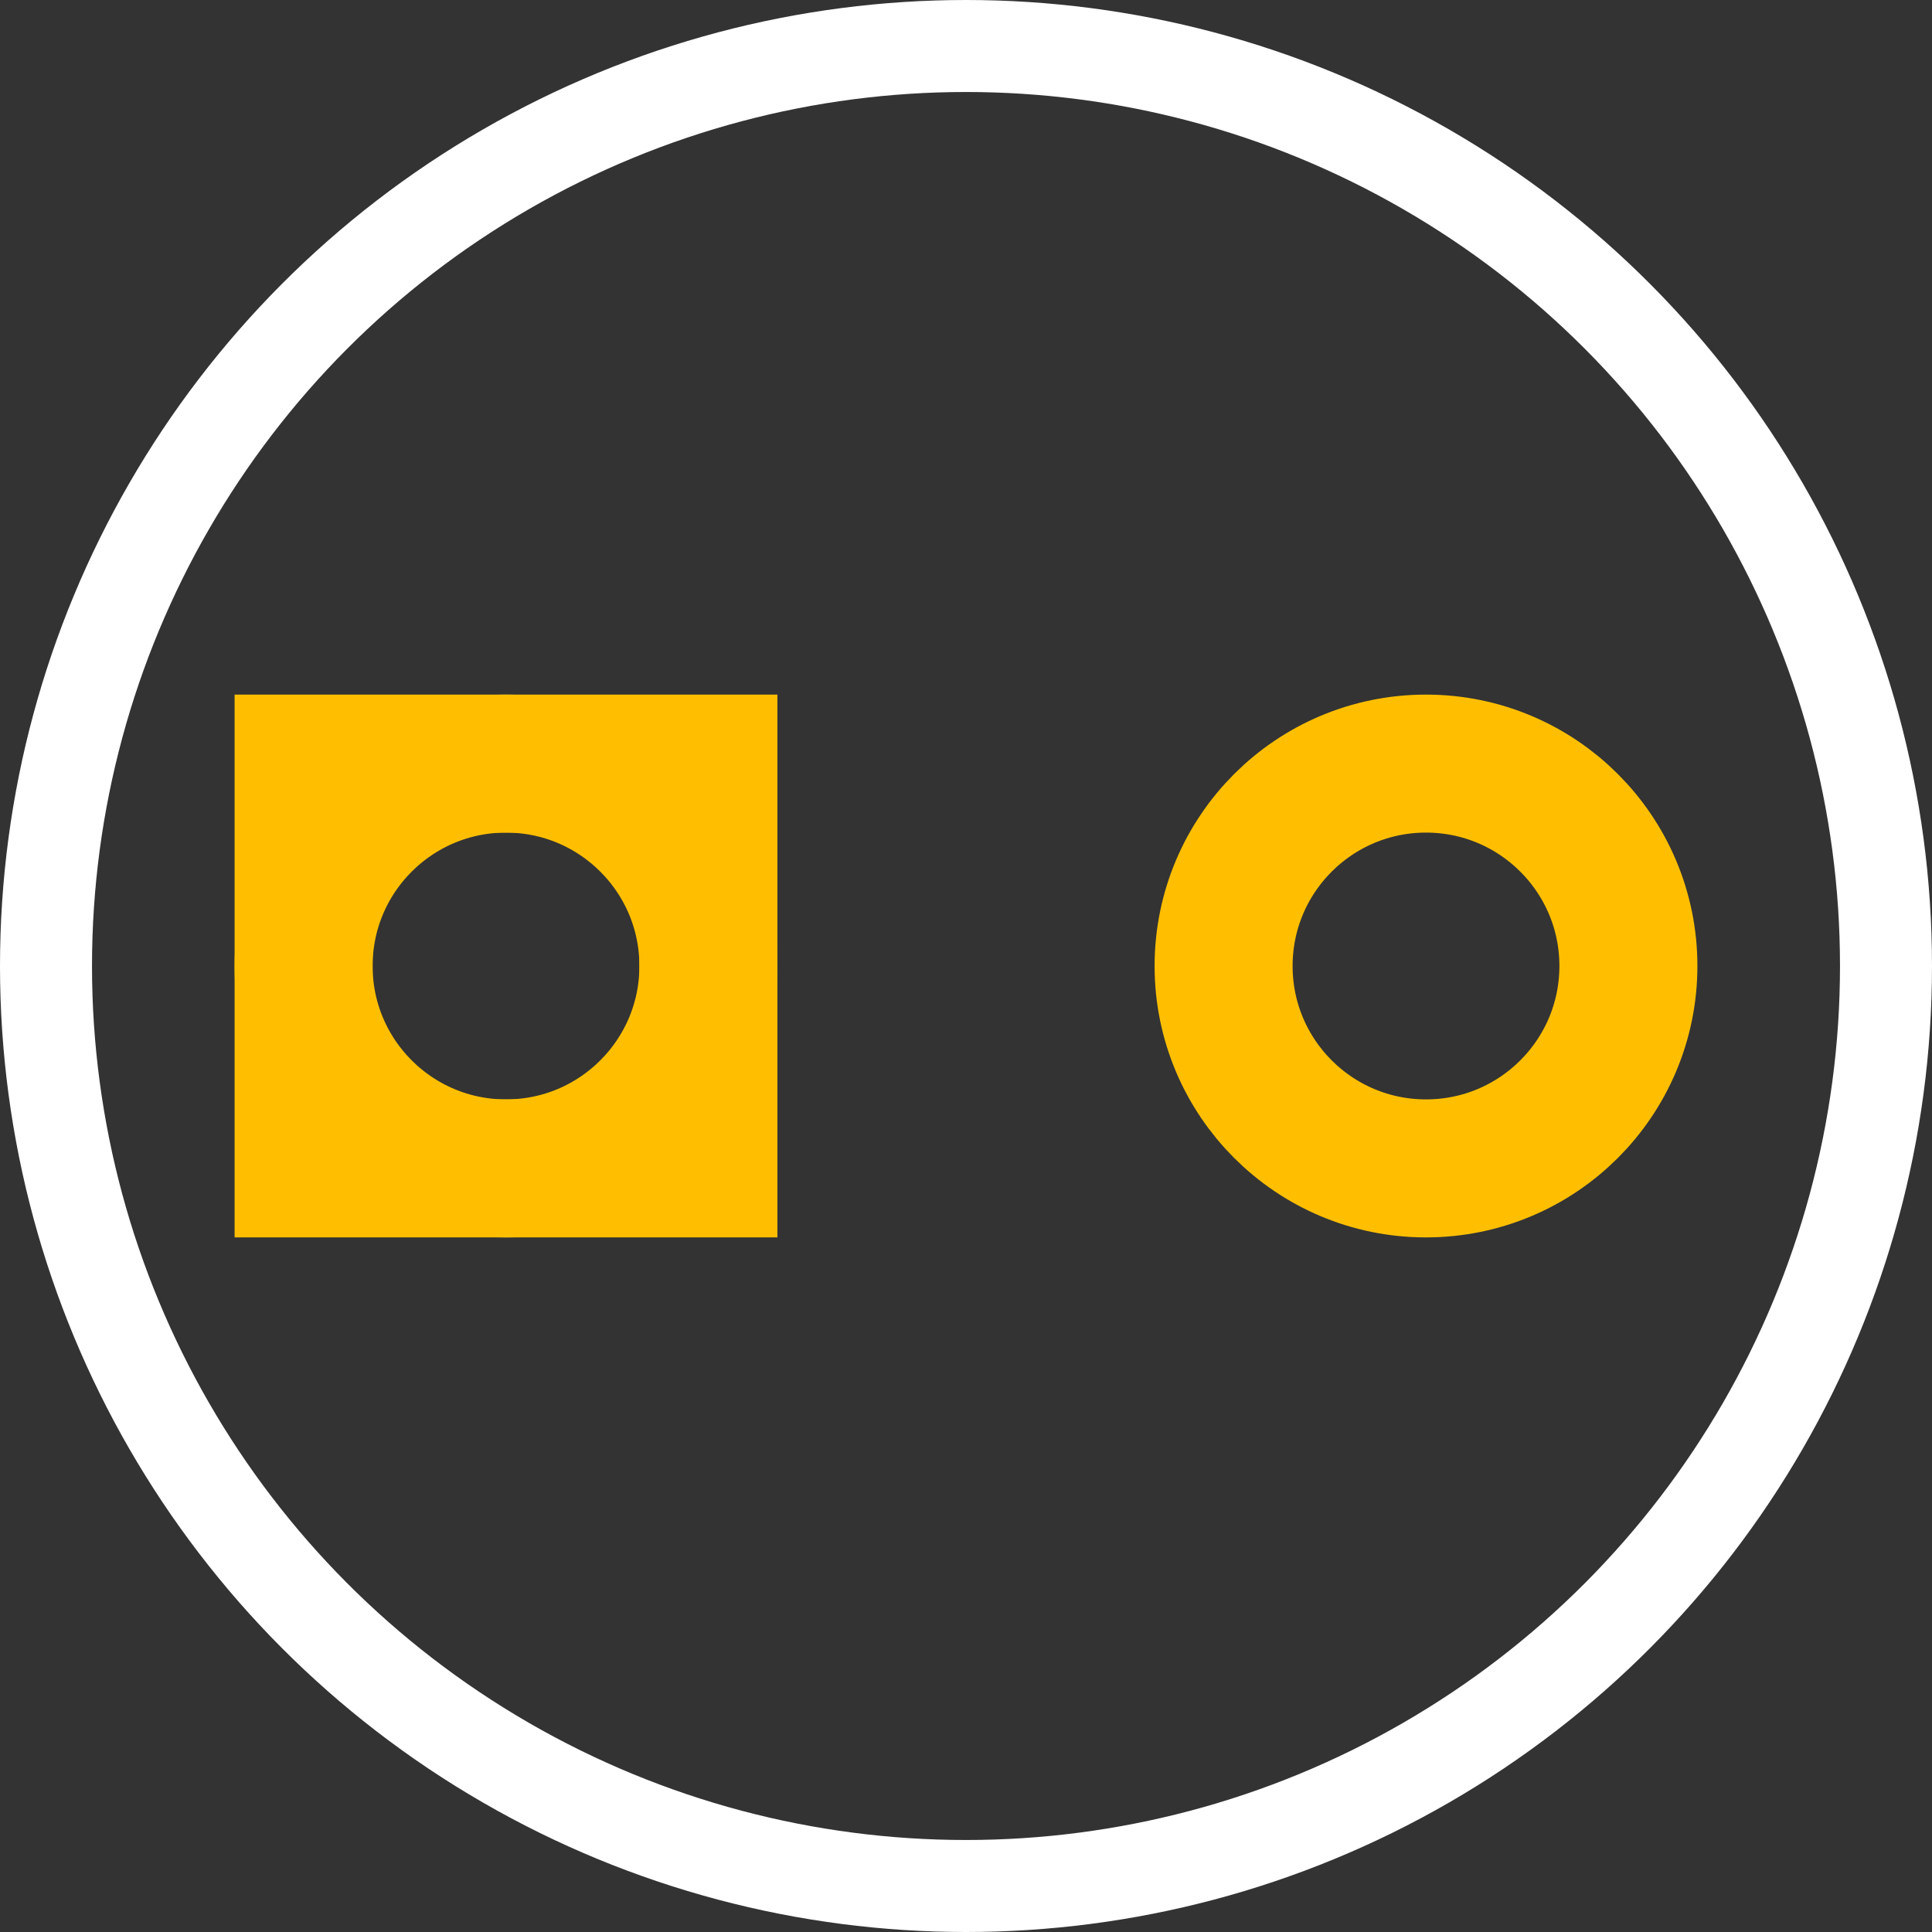 <?xml version='1.0' encoding='UTF-8'?>
<svg width="0.21in" version="1.2" xmlns="http://www.w3.org/2000/svg" height="0.21in" viewBox="0 0 210 210" baseProfile="tiny" >
 <rect x="0" y="0" width="210" height="210" fill="#333333" stroke="none"/>
 <desc>Fritzing footprint SVG</desc>
 <g id="silkscreen" >
  <circle fill="none" cx="105" cy="105" stroke="white" r="100" stroke-width="10" />
 </g>
 <g id="copper0" >
  <rect width="44" x="33" y="83" fill="none" height="44" stroke="rgb(255, 191, 0)" stroke-width="15" />
  <circle fill="none" cx="55" cy="105" stroke="rgb(255, 191, 0)" r="22" id="connector0pin" stroke-width="15" />
  <circle fill="none" cx="155" cy="105" stroke="rgb(255, 191, 0)" r="22" id="connector1pin" stroke-width="15" />
 </g>
 <g id="keepout" />
 <g id="soldermask" />
 <g id="outline" />
</svg>
